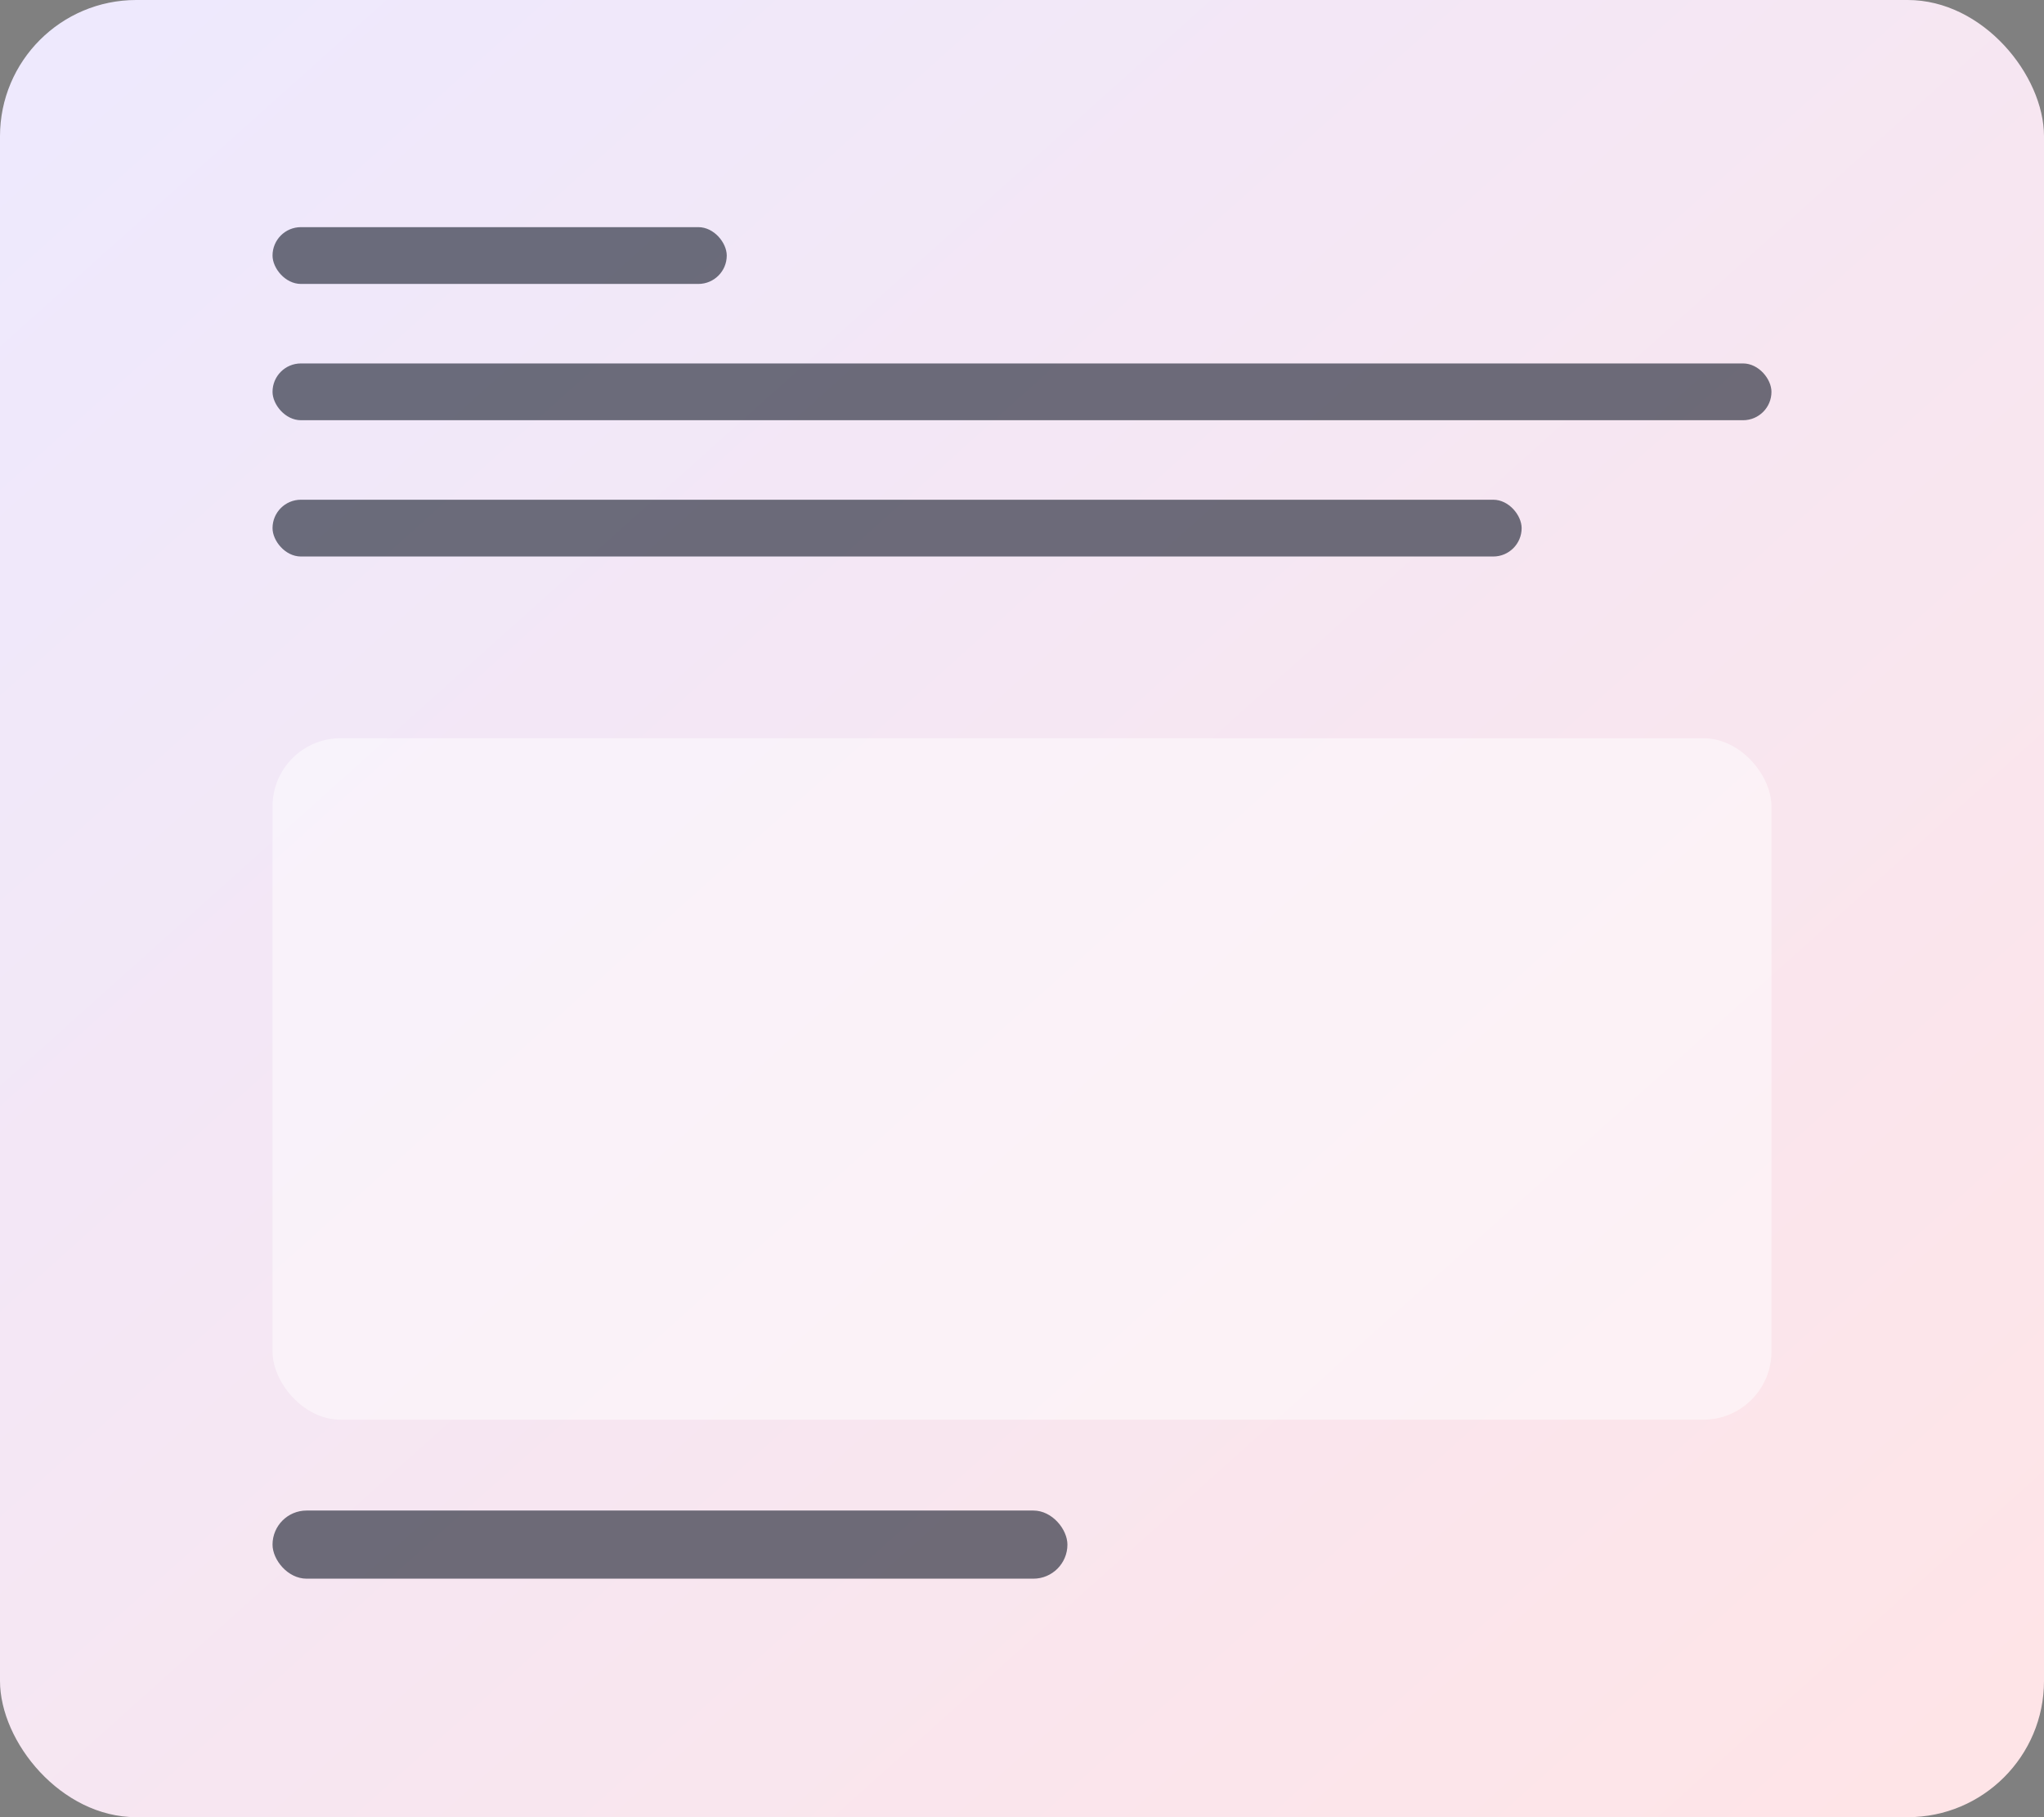 <svg xmlns="http://www.w3.org/2000/svg" width="360" height="320" viewBox="0 0 360 320">
  <rect x="0" y="0" width="360" height="320" fill="#808080" stroke="none"/>
  <defs>
    <linearGradient id="grad" x1="0" y1="0" x2="1" y2="1">
      <stop offset="0" stop-color="#ede9fe"/>
      <stop offset="1" stop-color="#ffe4e6"/>
    </linearGradient>
  </defs>
  <rect x="0" y="0" width="360" height="320" rx="24" fill="url(#grad)"/>
  <g fill="#111827" opacity="0.6">
    <rect x="48" y="40" width="80" height="10" rx="5"/>
    <rect x="48" y="64" width="264" height="10" rx="5"/>
    <rect x="48" y="88" width="220" height="10" rx="5"/>
    <rect x="48" y="130" width="264" height="120" rx="12" fill="#ffffff" opacity="0.8"/>
    <rect x="48" y="266" width="140" height="12" rx="6"/>
  </g>
</svg>


